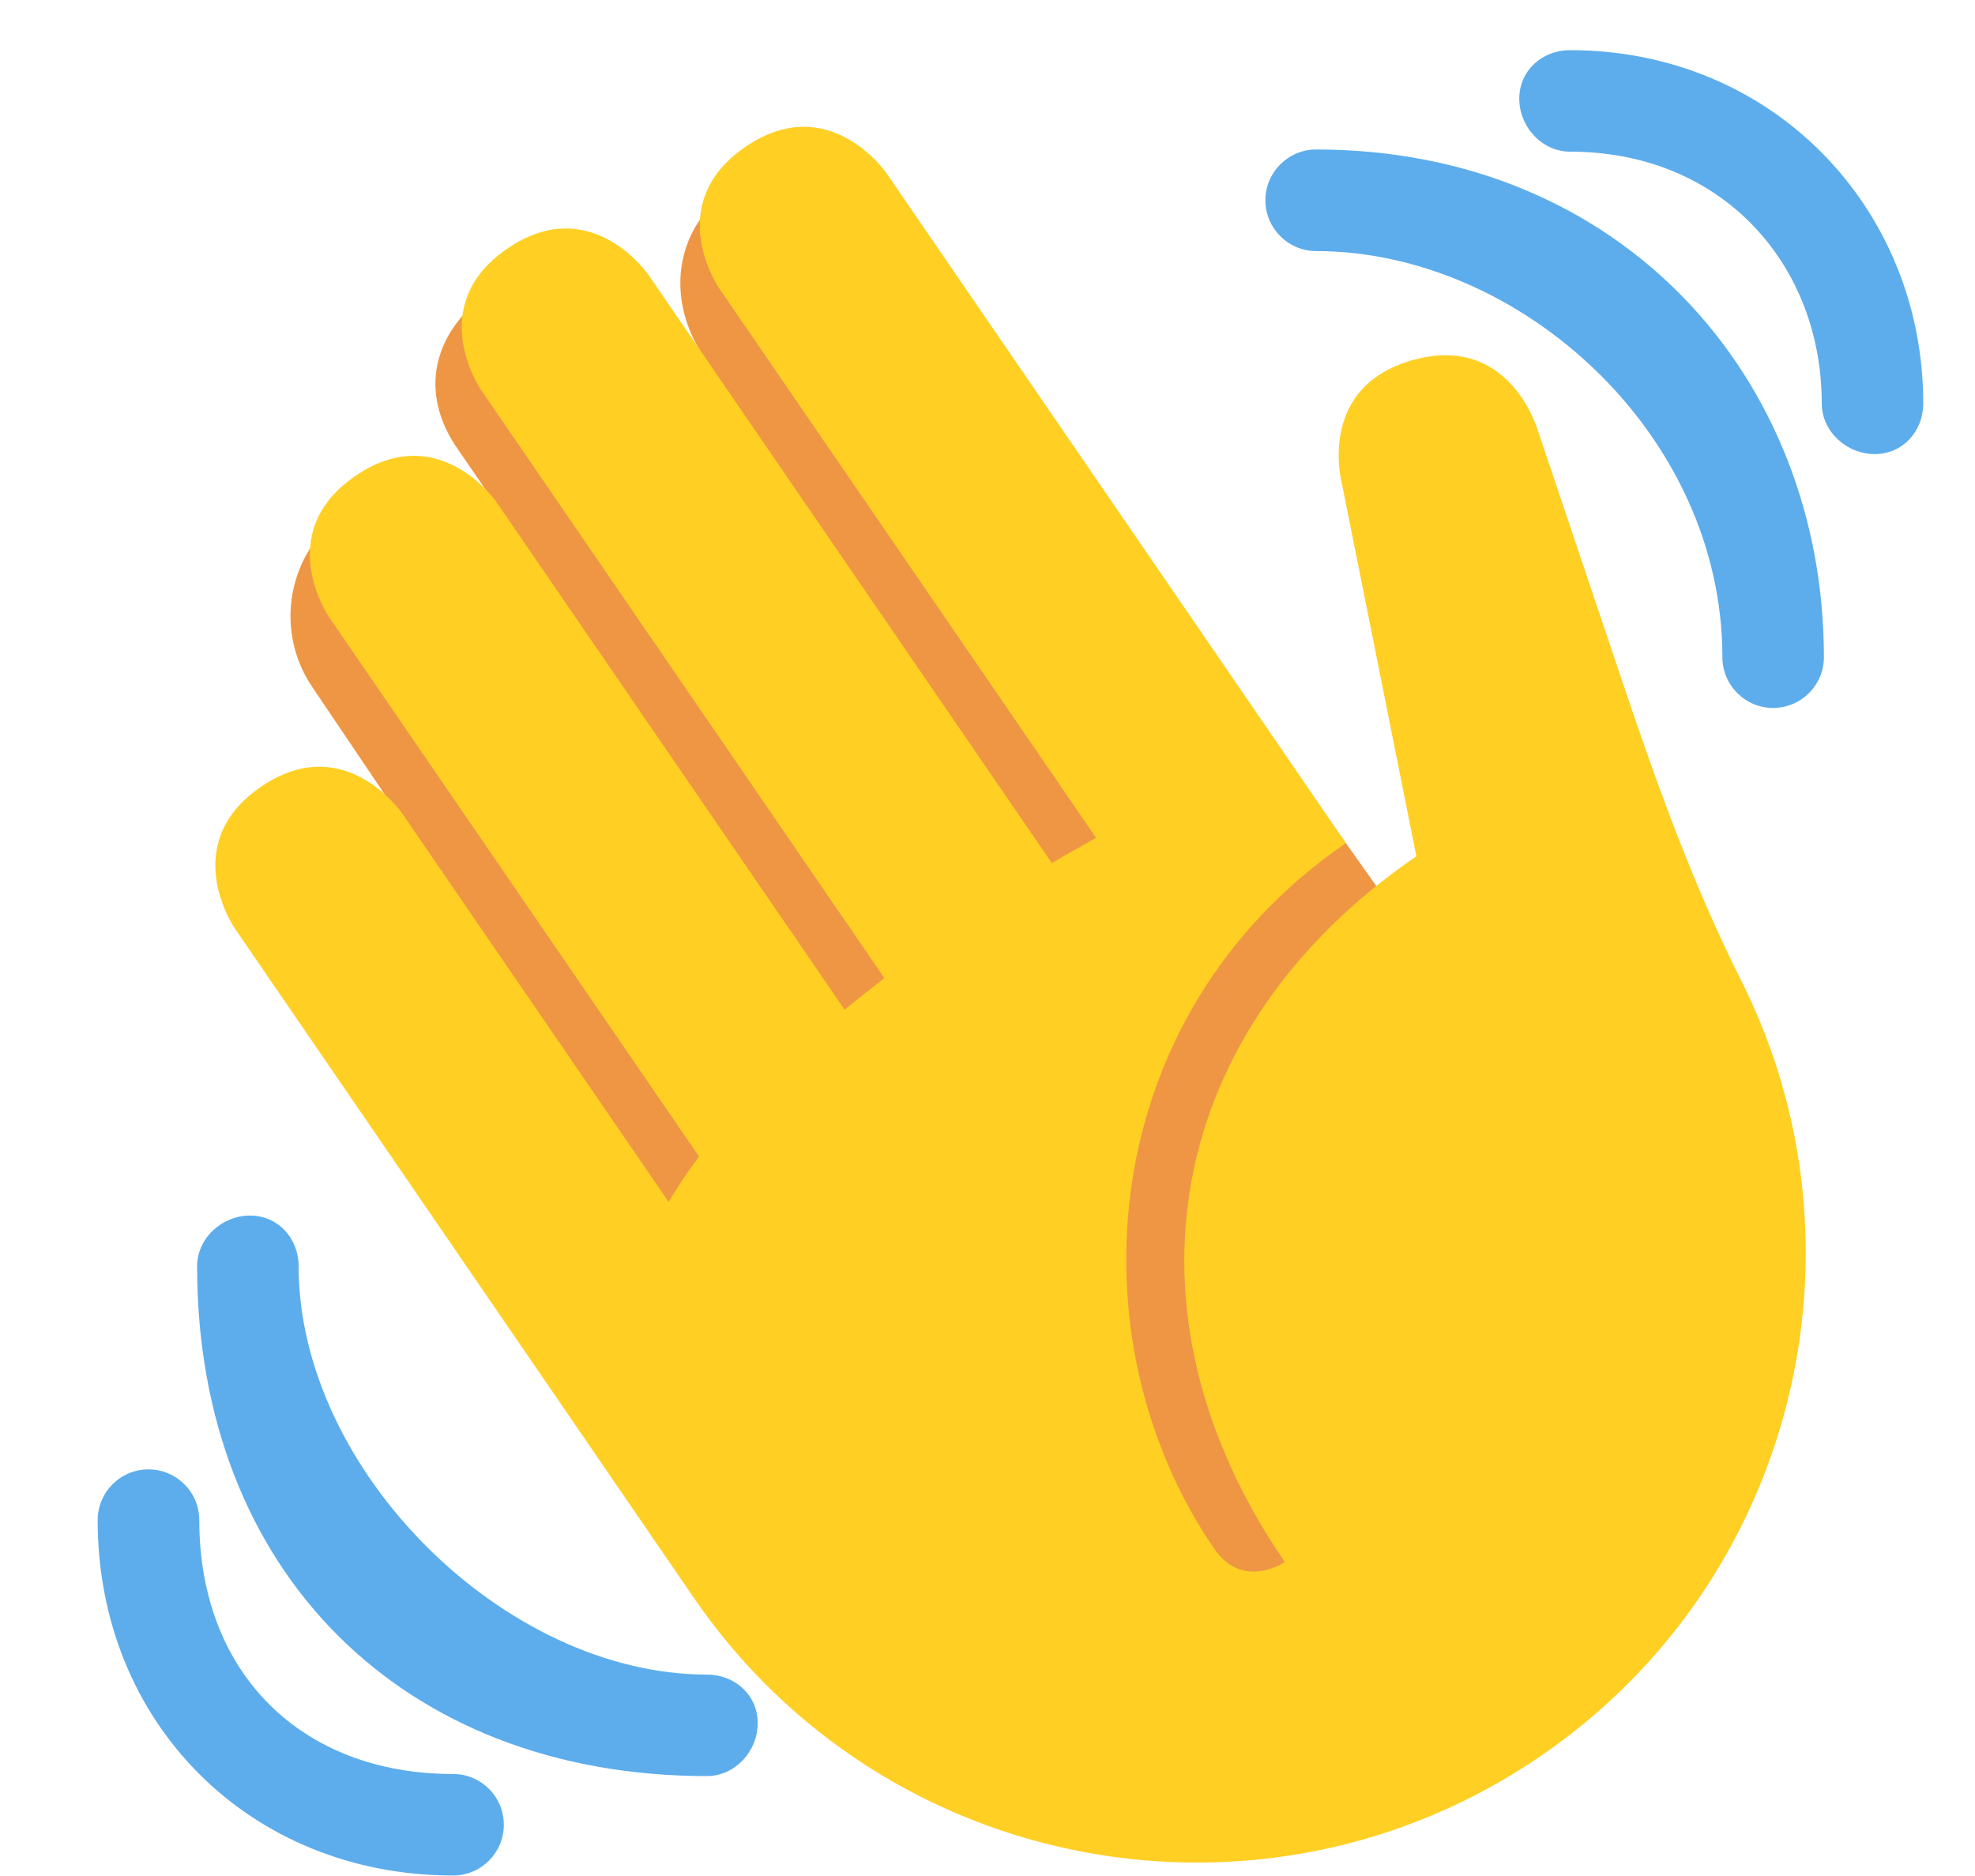 <svg width="20" height="19" viewBox="0 0 20 19" fill="none" xmlns="http://www.w3.org/2000/svg">
<g clip-path="url(#clip0_10203_1152)">
<path d="M3.489 5.189C3.972 4.851 4.701 4.916 5.134 5.274L4.637 4.551C4.236 3.98 4.38 3.362 4.951 2.961C5.523 2.561 7.143 3.635 7.143 3.635C6.739 3.058 6.815 2.327 7.391 1.922C7.968 1.519 8.764 1.659 9.168 2.237L14.526 9.805L13.843 16.424L8.145 14.346L3.175 6.977C2.767 6.396 2.908 5.596 3.489 5.189Z" fill="#EF9645"/>
<path d="M2.375 9.399C2.375 9.399 1.793 8.551 2.642 7.969C3.489 7.388 4.071 8.236 4.071 8.236L6.771 12.173C6.864 12.018 6.965 11.864 7.079 11.713L3.332 6.249C3.332 6.249 2.751 5.402 3.599 4.82C4.447 4.239 5.028 5.086 5.028 5.086L8.553 10.226C8.684 10.119 8.818 10.012 8.956 9.906L4.87 3.947C4.87 3.947 4.289 3.099 5.137 2.518C5.985 1.936 6.567 2.784 6.567 2.784L10.652 8.742C10.803 8.65 10.951 8.571 11.1 8.486L7.281 2.917C7.281 2.917 6.7 2.07 7.547 1.488C8.395 0.907 8.977 1.754 8.977 1.754L13.015 7.643L13.629 8.539C11.085 10.284 10.843 13.567 12.296 15.686C12.586 16.11 13.011 15.82 13.011 15.82C11.266 13.276 11.799 10.416 14.343 8.672L13.593 4.918C13.593 4.918 13.313 3.929 14.302 3.648C15.291 3.368 15.572 4.357 15.572 4.357L16.438 6.93C16.781 7.95 17.147 8.966 17.631 9.928C18.997 12.642 18.181 16.016 15.605 17.783C12.795 19.709 8.954 18.993 7.027 16.184L2.375 9.399Z" fill="#FFCF23"/>
<path d="M7.159 16.96C5.102 16.96 3.024 14.882 3.024 12.825C3.024 12.541 2.816 12.311 2.531 12.311C2.247 12.311 1.996 12.541 1.996 12.825C1.996 15.91 4.074 17.988 7.159 17.988C7.443 17.988 7.673 17.737 7.673 17.452C7.673 17.168 7.443 16.96 7.159 16.96Z" fill="#5DADEC"/>
<path d="M4.588 17.967C3.046 17.967 2.018 16.938 2.018 15.396C2.018 15.112 1.788 14.882 1.503 14.882C1.219 14.882 0.989 15.112 0.989 15.396C0.989 17.453 2.532 18.995 4.588 18.995C4.872 18.995 5.102 18.765 5.102 18.481C5.102 18.196 4.872 17.967 4.588 17.967ZM13.328 1.514C13.045 1.514 12.814 1.745 12.814 2.028C12.814 2.312 13.045 2.543 13.328 2.543C15.385 2.543 17.442 4.388 17.442 6.656C17.442 6.939 17.672 7.17 17.956 7.17C18.239 7.17 18.47 6.939 18.47 6.656C18.47 3.821 16.413 1.514 13.328 1.514Z" fill="#5DADEC"/>
<path d="M15.899 0.508C15.615 0.508 15.385 0.716 15.385 1C15.385 1.284 15.615 1.536 15.899 1.536C17.441 1.536 18.448 2.68 18.448 4.085C18.448 4.369 18.699 4.599 18.984 4.599C19.268 4.599 19.476 4.369 19.476 4.085C19.476 2.112 17.955 0.508 15.899 0.508Z" fill="#5DADEC"/>
</g>
<defs>
<clipPath id="clip0_10203_1152">
<rect width="18.509" height="18.509" fill="white" transform="translate(0.989 0.486)"/>
</clipPath>
</defs>
</svg>
